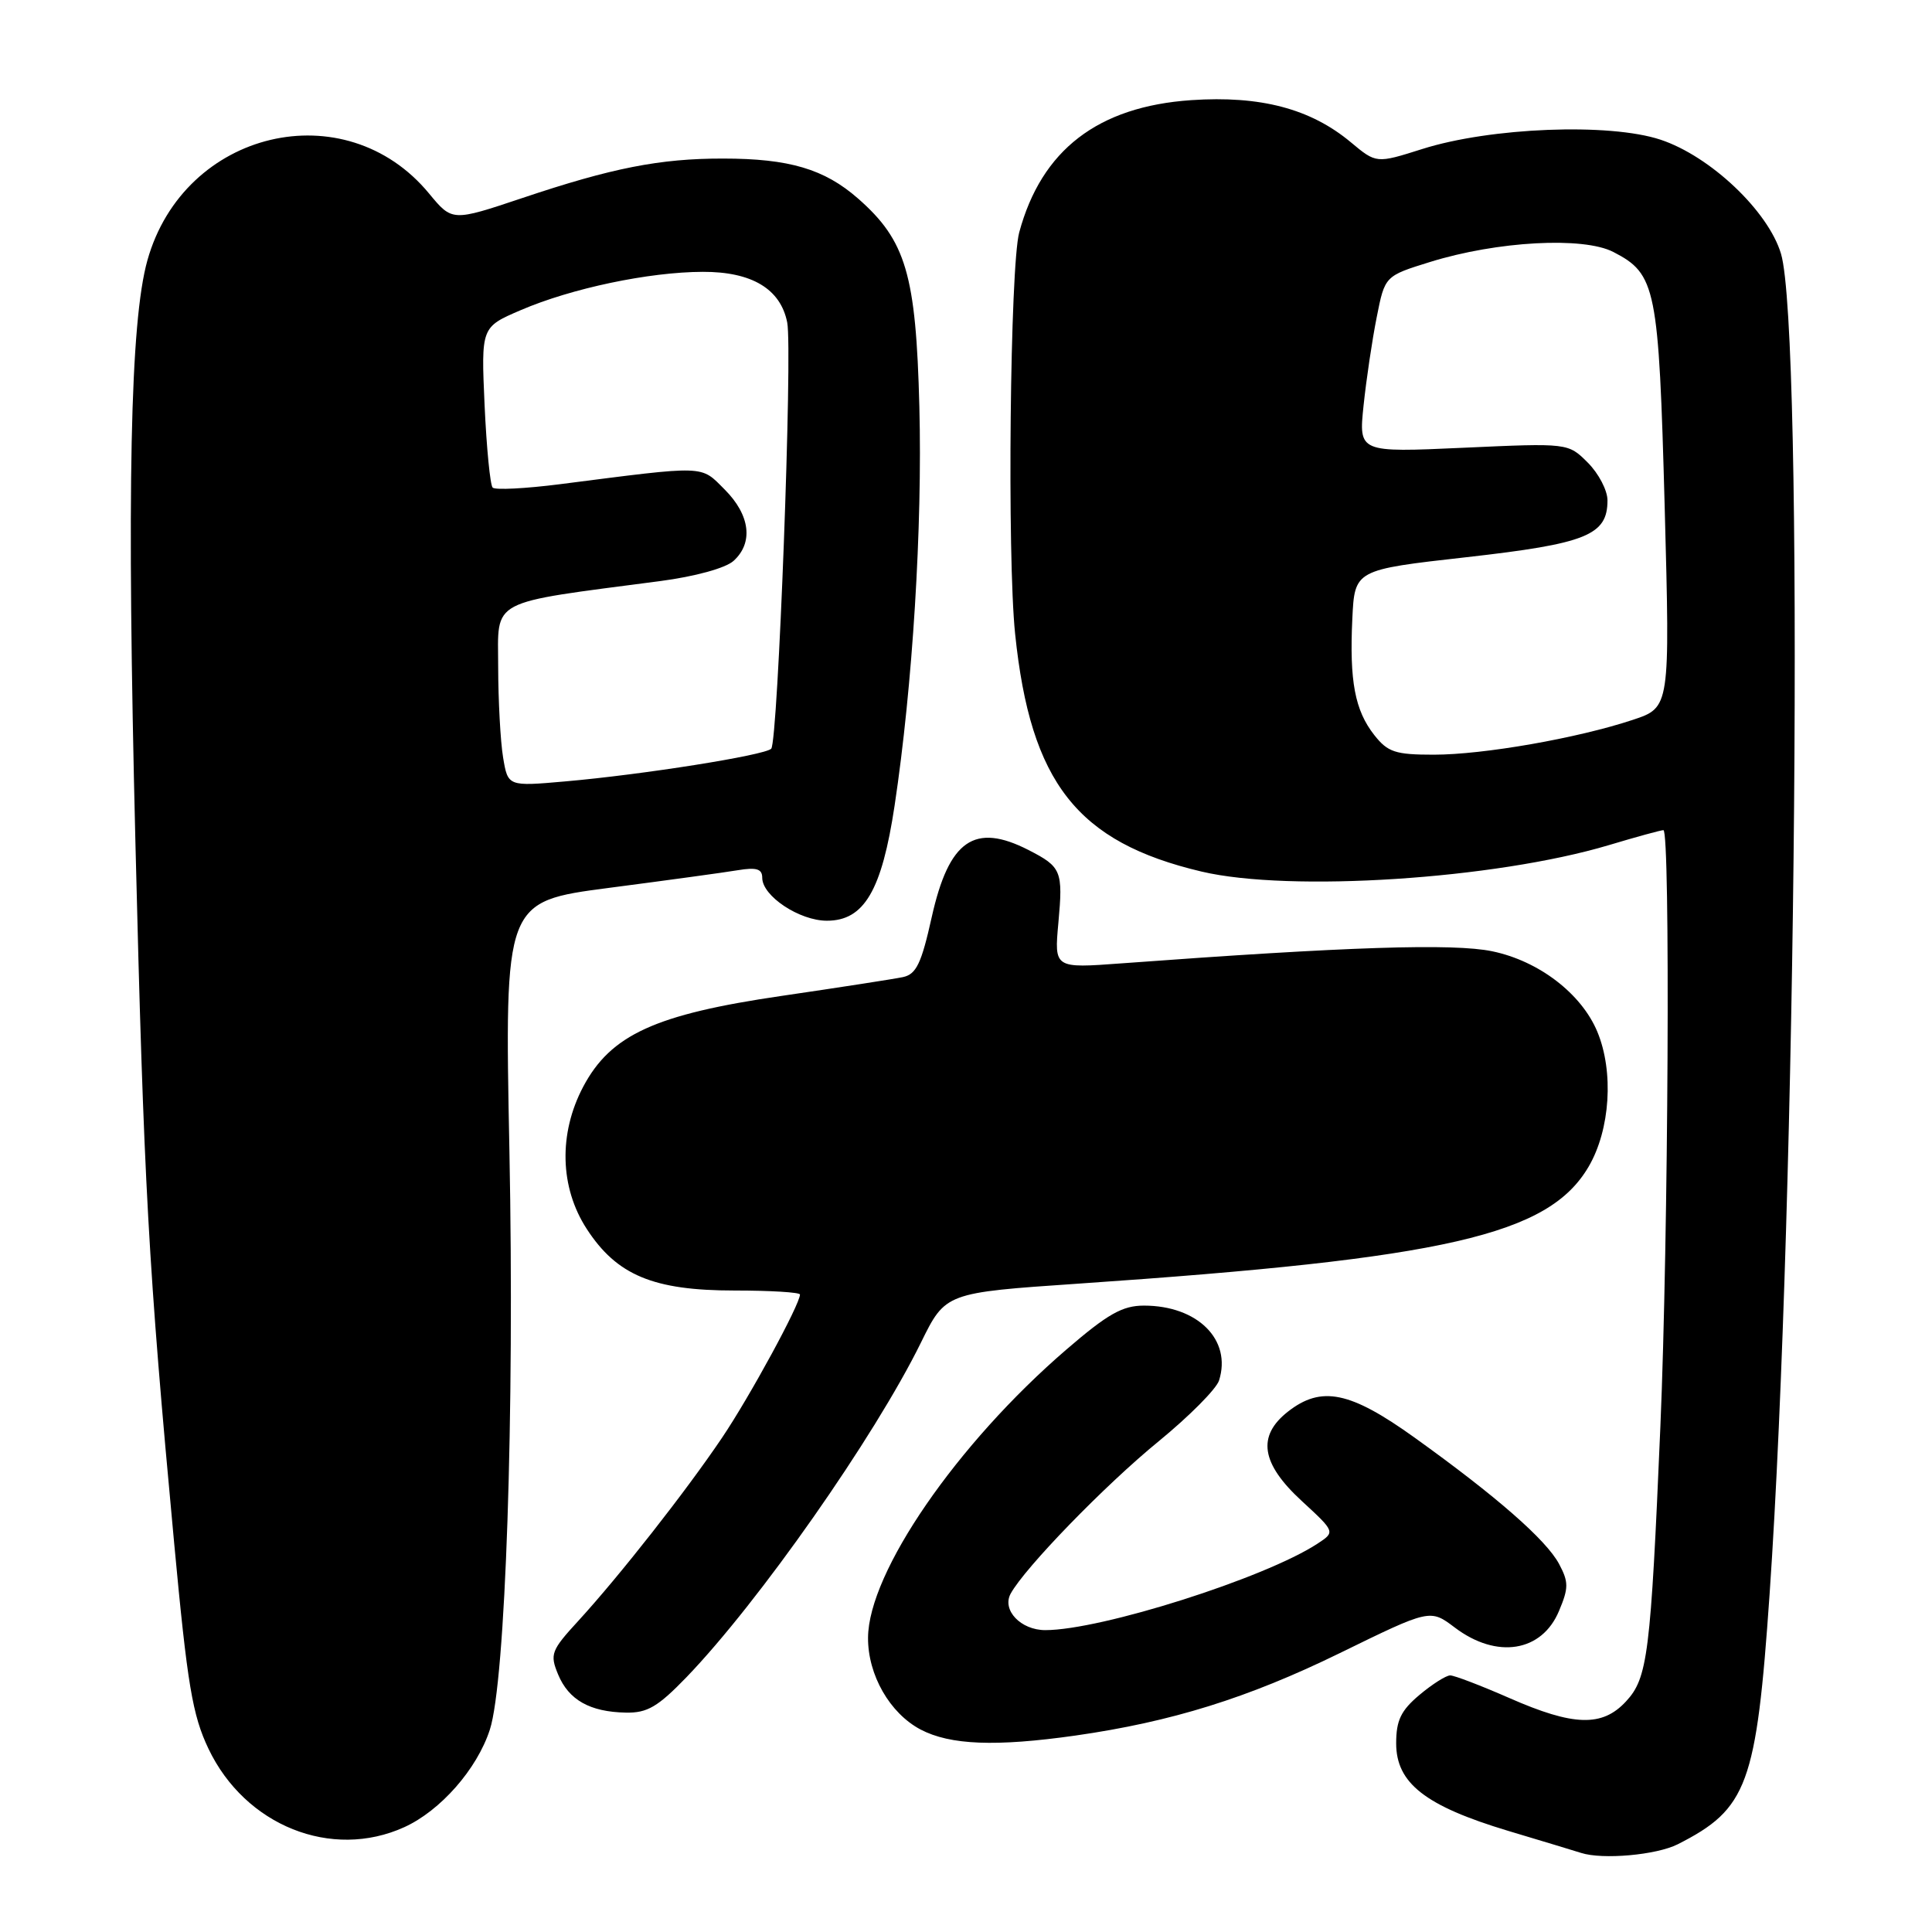 <?xml version="1.0" encoding="UTF-8" standalone="no"?>
<!DOCTYPE svg PUBLIC "-//W3C//DTD SVG 1.1//EN" "http://www.w3.org/Graphics/SVG/1.1/DTD/svg11.dtd" >
<svg xmlns="http://www.w3.org/2000/svg" xmlns:xlink="http://www.w3.org/1999/xlink" version="1.1" viewBox="0 0 256 256">
 <g >
 <path fill="currentColor"
d=" M 222.30 244.38 C 231.56 239.69 232.73 236.51 234.48 211.24 C 238.06 159.46 239.05 43.83 235.99 33.62 C 234.30 27.97 226.63 20.70 220.03 18.51 C 213.25 16.26 197.48 16.88 188.44 19.75 C 182.37 21.67 182.37 21.67 178.99 18.85 C 173.66 14.40 167.01 12.65 157.84 13.27 C 145.47 14.12 138.00 19.87 135.05 30.80 C 133.84 35.33 133.44 73.69 134.51 84.00 C 136.55 103.72 142.73 111.60 159.22 115.49 C 170.94 118.25 198.06 116.49 213.16 111.99 C 216.82 110.89 220.08 110.00 220.41 110.00 C 221.34 110.00 221.07 164.16 220.01 189.00 C 218.72 219.27 218.33 222.35 215.45 225.45 C 212.31 228.85 208.51 228.74 200.00 225.00 C 196.24 223.35 192.71 222.00 192.16 222.00 C 191.61 222.00 189.77 223.17 188.08 224.59 C 185.63 226.65 185.00 227.96 185.00 231.00 C 185.00 236.28 188.86 239.29 199.81 242.59 C 204.59 244.02 208.95 245.34 209.50 245.52 C 212.35 246.44 219.49 245.80 222.30 244.38 Z  M 53.57 242.11 C 58.36 239.93 63.20 234.43 64.90 229.21 C 66.99 222.83 68.19 187.27 67.50 152.48 C 66.85 119.46 66.85 119.46 80.68 117.65 C 88.28 116.66 95.96 115.61 97.75 115.31 C 100.24 114.90 101.00 115.13 101.00 116.31 C 101.00 118.73 105.93 122.00 109.57 122.00 C 114.50 122.00 116.84 118.02 118.54 106.74 C 120.93 90.86 122.23 69.84 121.82 53.87 C 121.37 36.36 120.05 31.88 113.69 26.30 C 109.24 22.40 104.57 21.01 95.80 21.01 C 87.45 21.00 81.08 22.25 69.21 26.24 C 59.92 29.35 59.92 29.35 56.86 25.65 C 45.74 12.16 24.37 17.22 19.53 34.50 C 17.25 42.66 16.79 64.83 17.94 111.50 C 19.06 157.14 19.64 167.57 23.08 204.50 C 24.83 223.28 25.50 227.26 27.63 231.73 C 32.49 241.91 43.93 246.49 53.57 242.11 Z  M 142.50 229.97 C 155.23 228.15 165.35 225.00 177.50 219.06 C 189.50 213.19 189.50 213.19 192.77 215.66 C 198.32 219.86 204.31 218.91 206.58 213.45 C 207.86 210.41 207.86 209.63 206.59 207.24 C 204.89 204.05 198.31 198.29 187.48 190.52 C 178.89 184.35 175.08 183.57 170.63 187.07 C 166.54 190.30 167.10 193.92 172.47 198.87 C 176.94 202.99 176.94 202.99 174.58 204.54 C 167.62 209.10 145.90 216.00 138.51 216.00 C 135.26 216.00 132.74 213.35 133.91 211.18 C 135.77 207.76 146.42 196.78 153.54 190.97 C 157.57 187.67 161.17 184.05 161.53 182.92 C 163.24 177.53 158.69 173.00 151.58 173.00 C 148.72 173.00 146.77 174.11 141.28 178.84 C 126.78 191.33 115.07 208.35 115.02 217.00 C 114.99 221.94 117.90 227.01 121.98 229.17 C 125.91 231.23 131.93 231.47 142.50 229.97 Z  M 90.96 222.24 C 100.53 212.31 115.88 190.41 122.03 177.90 C 125.28 171.29 125.28 171.29 142.89 170.09 C 191.66 166.76 205.19 163.65 210.50 154.59 C 213.37 149.69 213.86 142.00 211.65 136.70 C 209.54 131.65 203.90 127.33 197.73 126.05 C 192.58 124.98 178.60 125.43 148.60 127.65 C 139.69 128.31 139.69 128.31 140.24 122.29 C 140.87 115.39 140.65 114.87 136.30 112.64 C 129.12 108.96 125.74 111.31 123.46 121.52 C 122.09 127.68 121.41 129.09 119.65 129.47 C 118.47 129.72 111.24 130.84 103.58 131.96 C 86.82 134.41 80.92 137.11 77.27 144.01 C 74.00 150.21 74.17 157.33 77.74 162.83 C 81.73 168.98 86.57 171.00 97.32 171.00 C 102.09 171.00 106.00 171.24 106.00 171.53 C 106.00 172.83 99.35 185.06 95.68 190.50 C 90.88 197.62 82.08 208.82 76.65 214.75 C 73.02 218.70 72.84 219.19 73.95 221.87 C 75.35 225.25 78.16 226.84 82.93 226.93 C 85.77 226.99 87.17 226.16 90.96 222.24 Z  M 182.10 97.40 C 179.53 94.13 178.80 90.26 179.19 82.00 C 179.50 75.50 179.50 75.50 194.33 73.83 C 210.21 72.04 213.00 70.92 213.00 66.30 C 213.00 64.98 211.83 62.74 210.39 61.30 C 207.79 58.70 207.79 58.70 193.91 59.33 C 180.03 59.96 180.03 59.96 180.68 53.73 C 181.04 50.30 181.82 45.04 182.42 42.04 C 183.50 36.57 183.50 36.57 189.50 34.71 C 198.39 31.95 209.80 31.33 213.78 33.39 C 219.44 36.31 219.79 38.06 220.58 67.18 C 221.29 93.74 221.29 93.74 216.37 95.38 C 209.02 97.82 196.57 100.00 189.98 100.00 C 184.89 100.00 183.89 99.67 182.10 97.40 Z  M 66.66 100.35 C 66.31 98.23 66.02 92.83 66.01 88.34 C 66.00 79.24 64.53 80.01 87.45 77.00 C 92.10 76.39 96.14 75.28 97.20 74.32 C 99.85 71.92 99.40 68.25 96.04 64.88 C 92.77 61.61 93.81 61.65 74.19 64.16 C 69.63 64.74 65.62 64.95 65.28 64.61 C 64.95 64.28 64.47 59.36 64.21 53.68 C 63.75 43.35 63.75 43.35 68.99 41.10 C 75.73 38.20 85.99 36.04 93.12 36.02 C 99.62 36.00 103.43 38.28 104.31 42.73 C 105.04 46.42 103.09 98.30 102.19 99.21 C 101.32 100.08 85.20 102.64 74.90 103.54 C 67.30 104.21 67.30 104.21 66.66 100.35 Z "/>
</g>
</svg>